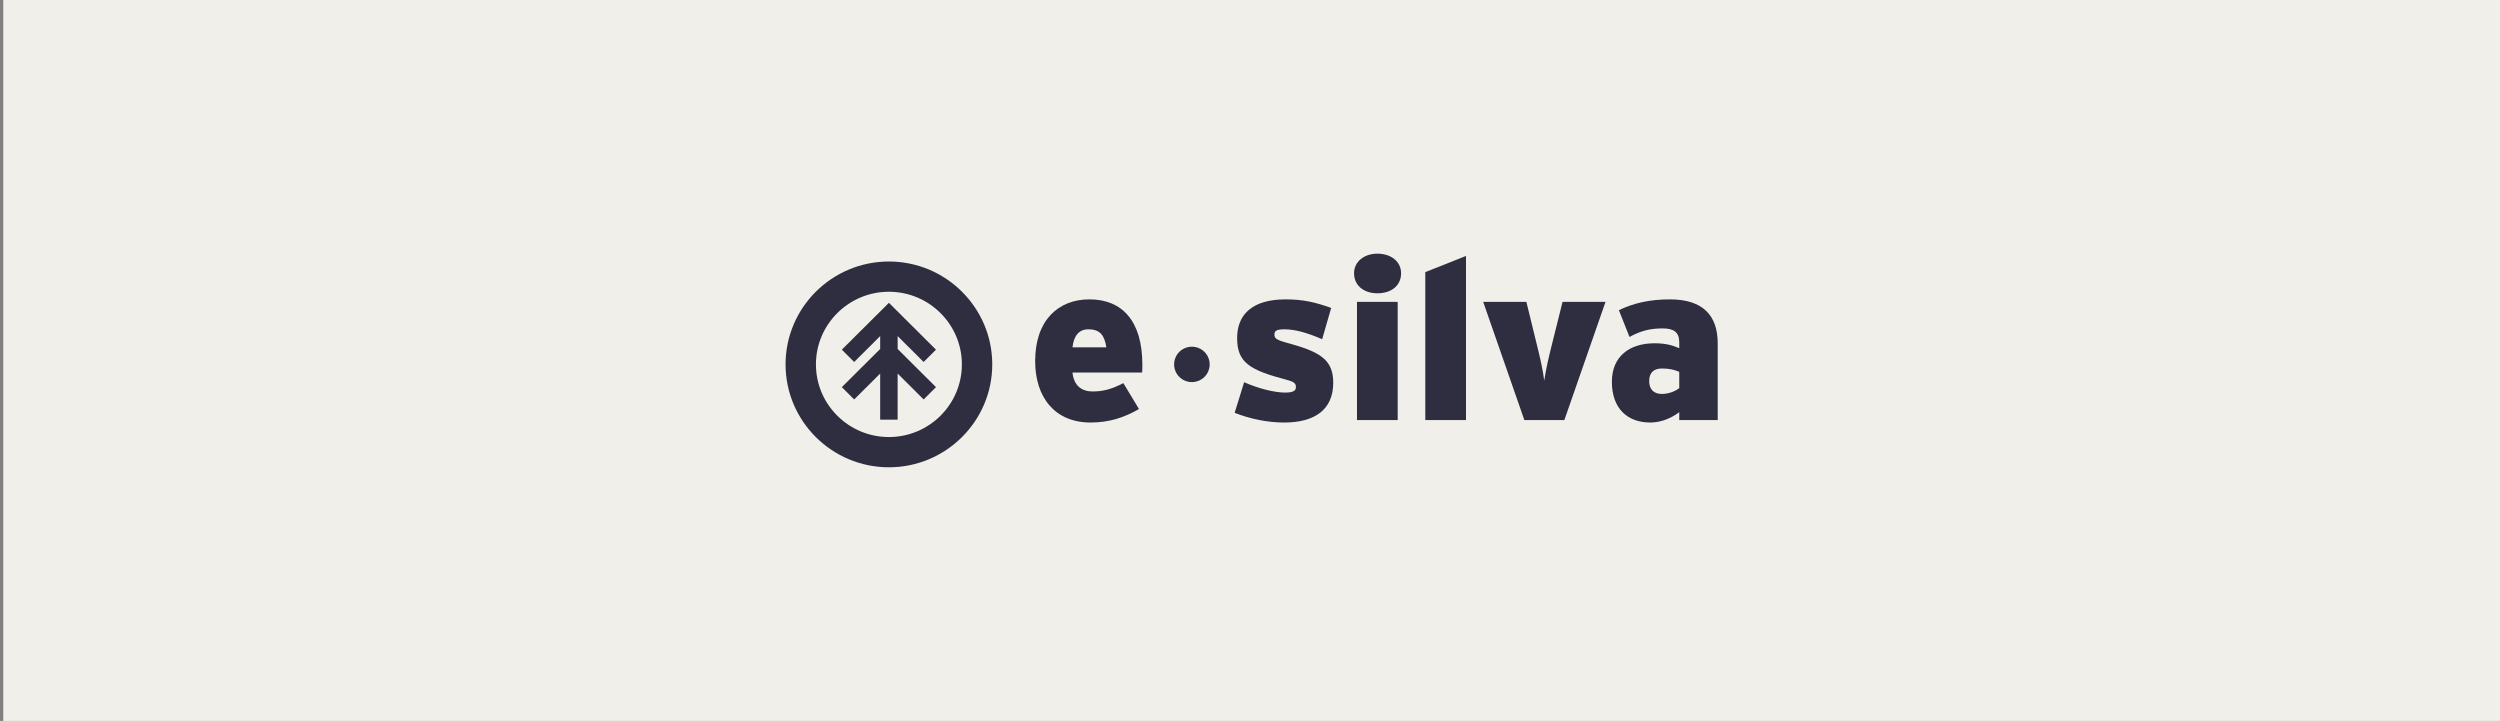 <svg width="749" height="216" viewBox="0 0 749 216" fill="none" xmlns="http://www.w3.org/2000/svg">
<rect x="0" y="0" width="749" height="216" fill="#808080" stroke="none"/>
<rect width="748.024" height="216" transform="translate(0.977)" fill="#F0EFE9"/>
<g clip-path="url(#clip0_552_1339)">
<path fill-rule="evenodd" clip-rule="evenodd" d="M331.477 104.06C330.867 100.484 329.647 98.663 326.057 98.663C323.279 98.663 321.721 100.552 321.314 104.06H331.477ZM342.25 109.253C342.25 110.265 342.25 111.007 342.182 111.614H321.314C321.721 115.526 324.024 117.28 327.344 117.28C330.461 117.28 333.035 116.606 336.558 114.784L341.234 122.541C336.83 125.104 332.291 126.588 326.734 126.588C316.029 126.588 310.134 119.033 310.134 108.174C310.134 95.966 317.045 89.692 326.395 89.692C336.152 89.692 342.25 96.1 342.25 109.253Z" fill="#2F2E41"/>
<path fill-rule="evenodd" clip-rule="evenodd" d="M399.437 114.649C399.437 122.811 393.814 126.588 384.735 126.588C379.518 126.588 374.435 125.441 369.897 123.687L372.742 114.514C377.01 116.403 381.888 117.617 385.006 117.617C387.377 117.617 388.258 117.078 388.258 115.998C388.258 114.852 387.716 114.379 385.412 113.772C374.435 110.872 370.641 108.646 370.641 101.294C370.641 94.009 375.453 89.692 385.141 89.692C390.493 89.692 394.085 90.57 398.827 92.255L396.117 101.631C391.442 99.607 387.918 98.663 384.802 98.663C382.432 98.663 381.821 99.135 381.821 100.215C381.821 101.294 382.227 101.766 385.344 102.643C395.371 105.342 399.437 107.635 399.437 114.649Z" fill="#2F2E41"/>
<path fill-rule="evenodd" clip-rule="evenodd" d="M418.75 125.846H406.555V90.435H418.75V125.846ZM419.766 81.868C419.766 85.579 416.852 87.871 412.653 87.871C408.654 87.871 405.674 85.579 405.674 81.868C405.674 78.428 408.654 76 412.653 76C416.852 76 419.766 78.428 419.766 81.868Z" fill="#2F2E41"/>
<path fill-rule="evenodd" clip-rule="evenodd" d="M439.212 125.846H427.017V81.531L439.212 76.675V125.846Z" fill="#2F2E41"/>
<path fill-rule="evenodd" clip-rule="evenodd" d="M481.016 90.434L468.685 125.845H456.692L444.361 90.434H457.302L460.487 103.452C461.231 106.42 462.249 110.67 462.655 114.042C463.129 110.67 464.145 106.42 464.891 103.452L468.142 90.434H481.016Z" fill="#2F2E41"/>
<path fill-rule="evenodd" clip-rule="evenodd" d="M503.107 116.268V111.412C501.751 110.804 500.193 110.399 497.89 110.399C495.384 110.399 494.096 111.748 494.096 114.177C494.096 116.403 495.247 118.022 497.89 118.022C499.922 118.022 501.956 117.212 503.107 116.268ZM514.625 125.846H503.107V123.485C500.803 125.239 497.687 126.588 494.435 126.588C487.524 126.588 482.917 122.338 482.917 114.379C482.917 106.757 488.201 102.845 495.722 102.845C498.974 102.845 501.142 103.452 503.107 104.329V102.575C503.107 99.473 501.413 98.393 498.093 98.393C494.435 98.393 491.657 99.067 488.201 100.956L485.017 92.93C489.353 90.839 494.164 89.692 500.329 89.692C510.289 89.692 514.625 94.617 514.625 102.845V125.846Z" fill="#2F2E41"/>
<path fill-rule="evenodd" clip-rule="evenodd" d="M362.414 109.174C362.414 112.101 360.03 114.474 357.09 114.474C354.15 114.474 351.767 112.101 351.767 109.174C351.767 106.247 354.15 103.875 357.09 103.875C360.03 103.875 362.414 106.247 362.414 109.174Z" fill="#2F2E41"/>
<path fill-rule="evenodd" clip-rule="evenodd" d="M266.316 130.938C254.262 130.938 244.454 121.175 244.454 109.175C244.454 97.174 254.262 87.41 266.316 87.41C278.371 87.41 288.178 97.174 288.178 109.175C288.178 121.175 278.371 130.938 266.316 130.938ZM266.316 78.349C249.243 78.349 235.352 92.177 235.352 109.175C235.352 126.171 249.243 140 266.316 140C283.39 140 297.281 126.171 297.281 109.175C297.281 92.177 283.39 78.349 266.316 78.349Z" fill="#2F2E41"/>
<path fill-rule="evenodd" clip-rule="evenodd" d="M276.721 108.446L280.42 104.764L266.316 90.723L252.213 104.764L255.911 108.446L263.701 100.691V104.552L252.213 115.989L255.911 119.671L263.701 111.917V125.74H268.932V111.917L276.721 119.671L280.42 115.989L268.932 104.552V100.691L276.721 108.446Z" fill="#2F2E41"/>
</g>
<defs>
<clipPath id="clip0_552_1339">
<rect width="279.273" height="64" fill="white" transform="translate(235.352 76)"/>
</clipPath>
</defs>
</svg>
